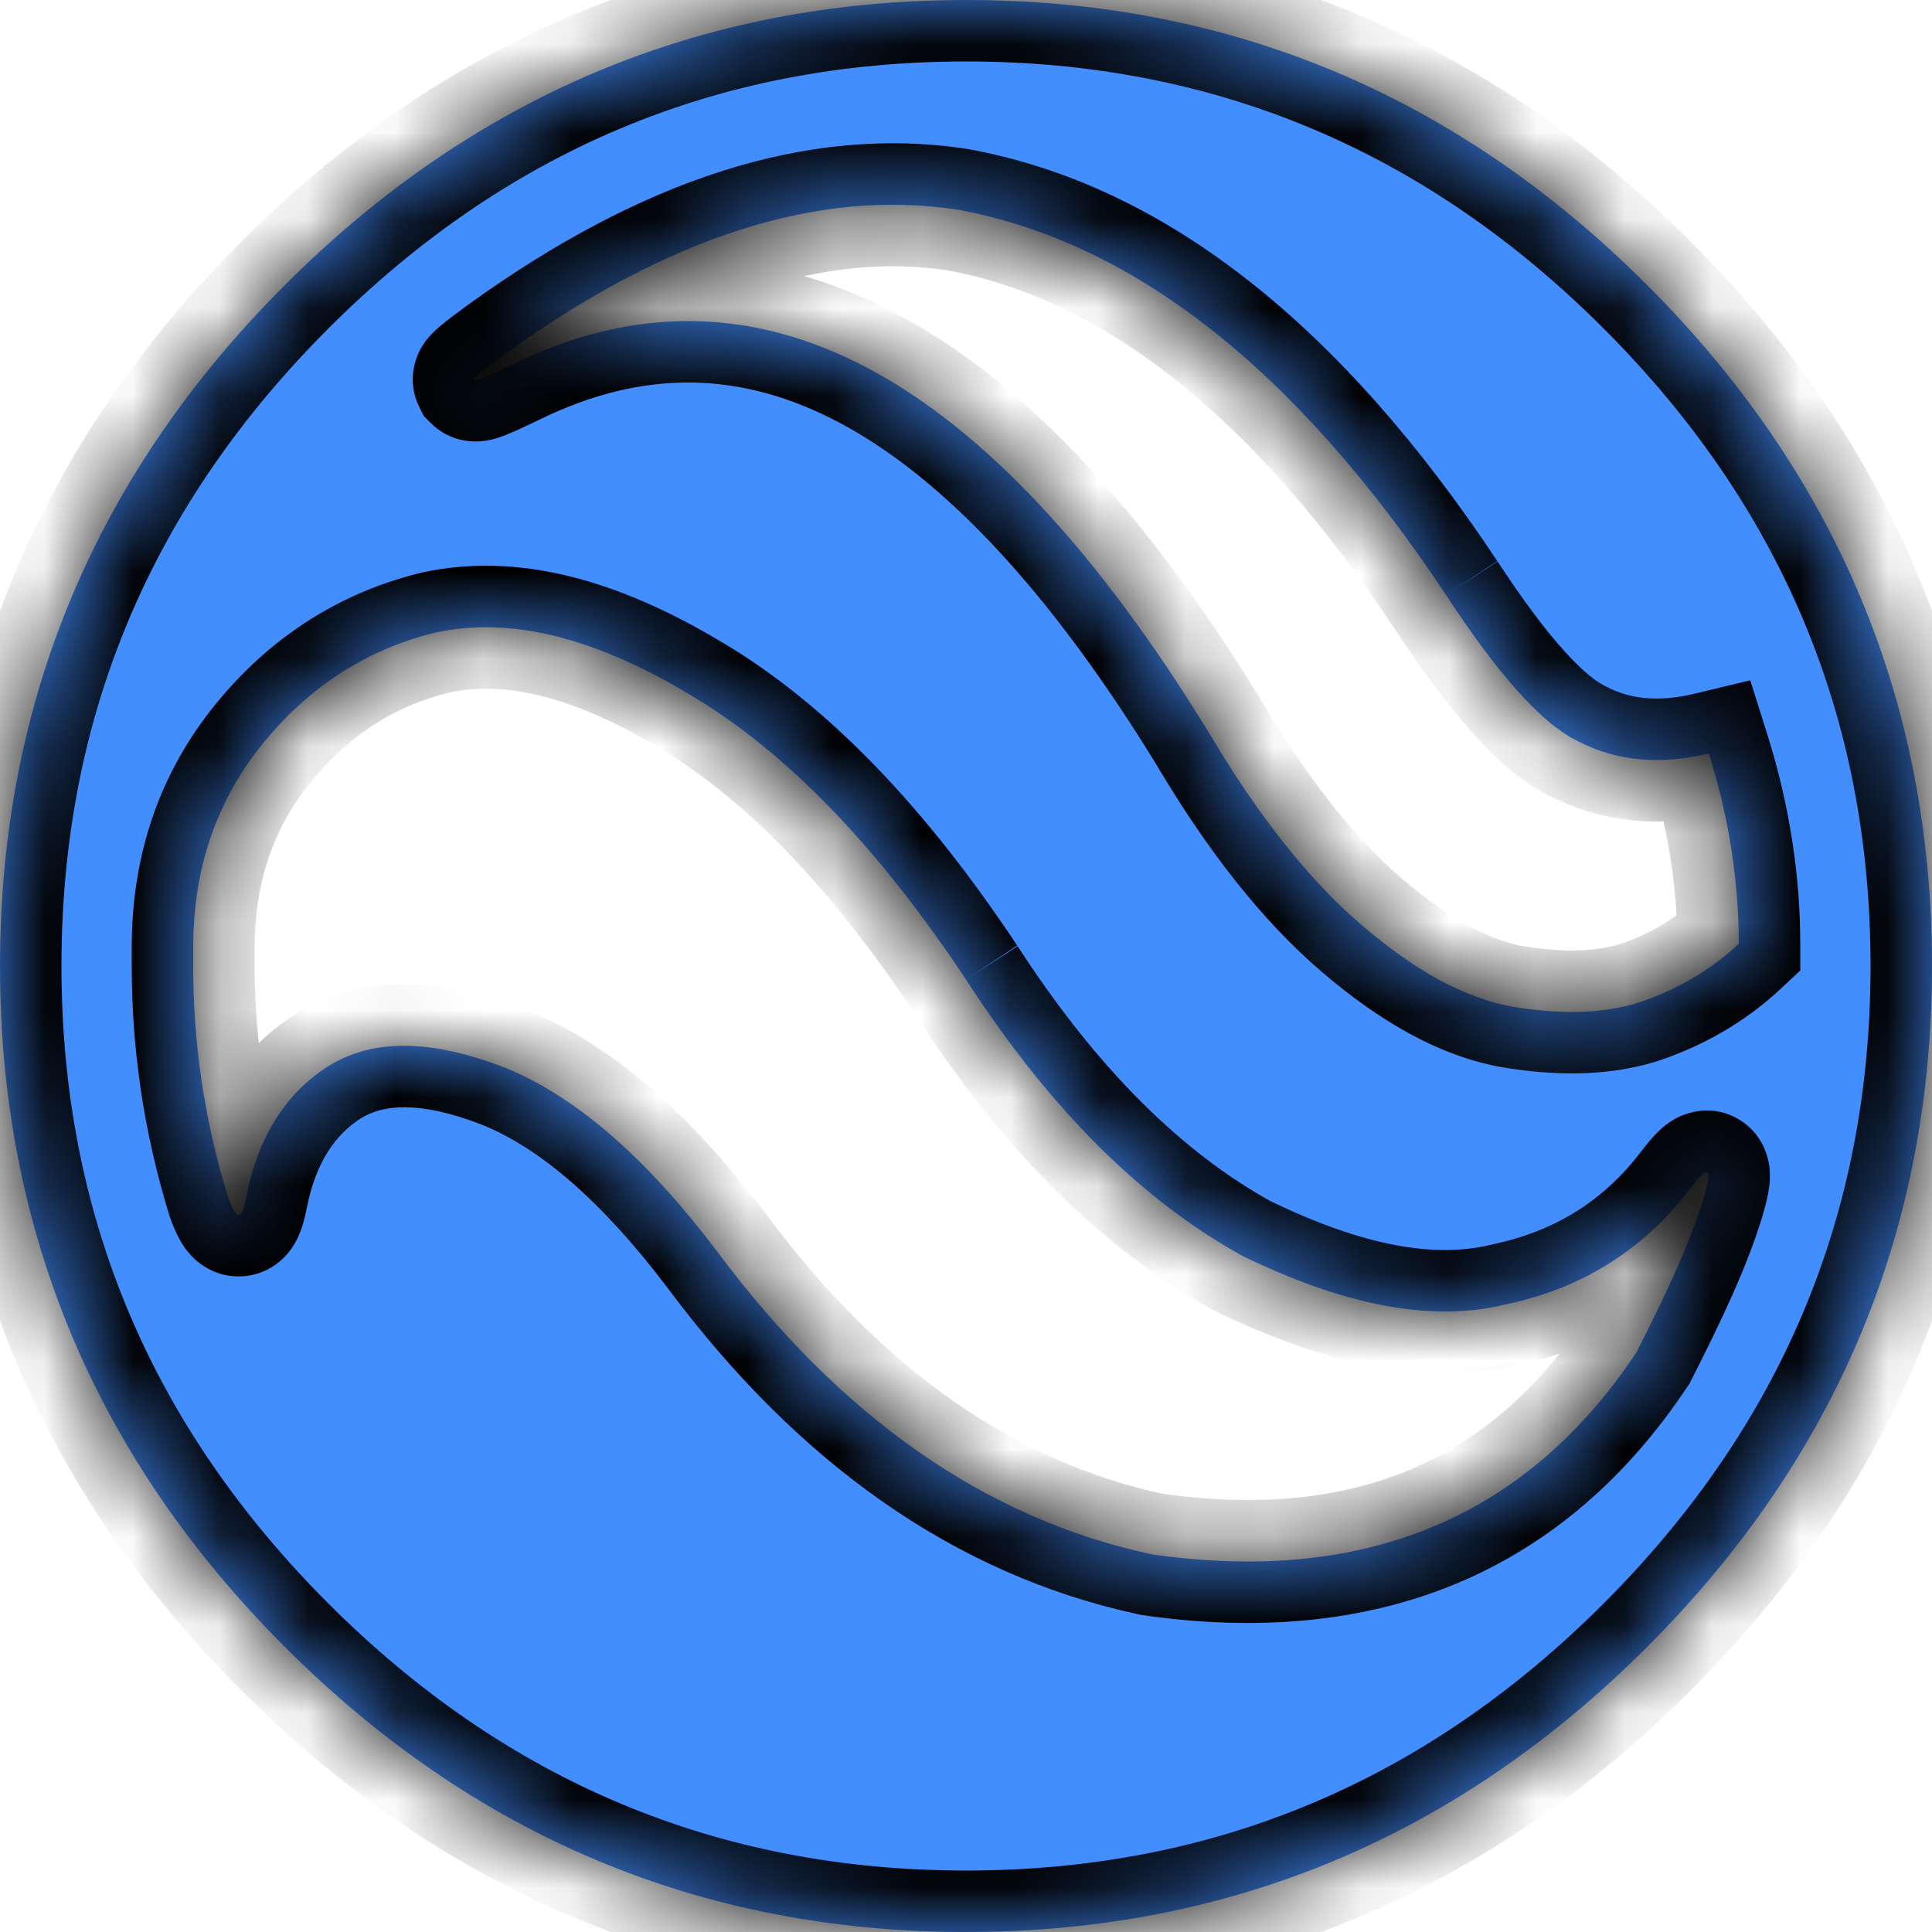 <svg width="22" height="22" viewBox="0 0 22 22" fill="none" xmlns="http://www.w3.org/2000/svg">
<mask id="path-1-inside-1_185_18" fill="white">
<path d="M11 11.154C9.999 9.647 8.954 8.558 7.854 7.909C6.754 7.249 5.797 7.018 4.95 7.205C4.147 7.403 3.454 7.854 2.904 8.58C2.42 9.229 2.2 9.966 2.2 10.791V11C2.2 11.858 2.321 12.738 2.596 13.629C2.695 13.904 2.75 13.904 2.805 13.629C2.937 12.947 3.256 12.441 3.751 12.133C4.257 11.825 4.917 11.836 5.742 12.155C6.567 12.485 7.37 13.2 8.162 14.245C9.57 16.137 11.22 17.292 13.112 17.699C15.554 18.051 17.391 17.27 18.634 15.4C18.975 14.729 19.25 14.146 19.404 13.629C19.503 13.288 19.459 13.255 19.25 13.53C18.733 14.212 18.04 14.663 17.16 14.85C16.28 15.07 15.279 14.85 14.146 14.3C13.013 13.673 11.968 12.65 11 11.154M16.467 6.776C14.751 4.191 12.892 2.75 10.901 2.387C9.317 2.145 7.601 2.695 5.742 4.037C5.5 4.213 5.39 4.301 5.401 4.323C5.423 4.345 5.566 4.279 5.841 4.147C8.591 2.805 11.242 4.213 13.783 8.371C14.333 9.295 14.905 10.021 15.51 10.538C16.115 11.055 16.676 11.363 17.215 11.462C17.743 11.55 18.227 11.55 18.656 11.418C19.085 11.275 19.47 11.055 19.8 10.747C19.8 10.087 19.701 9.35 19.459 8.58C18.909 8.712 18.414 8.668 17.985 8.448C17.556 8.25 17.05 7.667 16.467 6.776M11 0C14.025 0 16.61 1.1 18.755 3.245C20.9 5.39 22 7.975 22 11C22 14.025 20.9 16.61 18.755 18.755C16.61 20.9 14.025 22 11 22C7.975 22 5.39 20.9 3.245 18.755C1.1 16.61 0 14.025 0 11C0 7.975 1.1 5.39 3.245 3.245C5.39 1.1 7.975 0 11 0Z"/>
</mask>
<path d="M11 11.154C9.999 9.647 8.954 8.558 7.854 7.909C6.754 7.249 5.797 7.018 4.95 7.205C4.147 7.403 3.454 7.854 2.904 8.58C2.42 9.229 2.2 9.966 2.2 10.791V11C2.2 11.858 2.321 12.738 2.596 13.629C2.695 13.904 2.75 13.904 2.805 13.629C2.937 12.947 3.256 12.441 3.751 12.133C4.257 11.825 4.917 11.836 5.742 12.155C6.567 12.485 7.37 13.2 8.162 14.245C9.57 16.137 11.22 17.292 13.112 17.699C15.554 18.051 17.391 17.27 18.634 15.4C18.975 14.729 19.25 14.146 19.404 13.629C19.503 13.288 19.459 13.255 19.25 13.53C18.733 14.212 18.04 14.663 17.16 14.85C16.28 15.07 15.279 14.85 14.146 14.3C13.013 13.673 11.968 12.65 11 11.154M16.467 6.776C14.751 4.191 12.892 2.75 10.901 2.387C9.317 2.145 7.601 2.695 5.742 4.037C5.5 4.213 5.39 4.301 5.401 4.323C5.423 4.345 5.566 4.279 5.841 4.147C8.591 2.805 11.242 4.213 13.783 8.371C14.333 9.295 14.905 10.021 15.51 10.538C16.115 11.055 16.676 11.363 17.215 11.462C17.743 11.55 18.227 11.55 18.656 11.418C19.085 11.275 19.47 11.055 19.8 10.747C19.8 10.087 19.701 9.35 19.459 8.58C18.909 8.712 18.414 8.668 17.985 8.448C17.556 8.25 17.05 7.667 16.467 6.776M11 0C14.025 0 16.61 1.1 18.755 3.245C20.9 5.39 22 7.975 22 11C22 14.025 20.9 16.61 18.755 18.755C16.61 20.9 14.025 22 11 22C7.975 22 5.39 20.9 3.245 18.755C1.1 16.61 0 14.025 0 11C0 7.975 1.1 5.39 3.245 3.245C5.39 1.1 7.975 0 11 0Z" fill="#438EFF"/>
<path d="M7.854 7.909L7.494 8.509L7.498 8.512L7.854 7.909ZM4.95 7.205L4.799 6.521L4.791 6.523L4.782 6.525L4.95 7.205ZM2.904 8.58L2.346 8.157L2.343 8.162L2.904 8.58ZM2.596 13.629L1.927 13.835L1.932 13.851L1.937 13.866L2.596 13.629ZM2.805 13.629L3.491 13.766L3.492 13.762L2.805 13.629ZM3.751 12.133L3.387 11.535L3.381 11.539L3.751 12.133ZM5.742 12.155L6.002 11.505L5.994 11.502L5.742 12.155ZM8.162 14.245L8.724 13.827L8.72 13.822L8.162 14.245ZM13.112 17.699L12.965 18.383L12.988 18.388L13.012 18.392L13.112 17.699ZM18.634 15.4L19.217 15.787L19.24 15.754L19.258 15.717L18.634 15.4ZM19.404 13.629L20.075 13.829L20.076 13.824L19.404 13.629ZM19.25 13.53L18.693 13.106L18.692 13.107L19.25 13.53ZM17.16 14.85L17.015 14.165L17.002 14.168L16.99 14.171L17.16 14.85ZM14.146 14.3L13.807 14.912L13.823 14.921L13.84 14.93L14.146 14.3ZM10.901 2.387L11.027 1.698L11.017 1.697L11.007 1.695L10.901 2.387ZM5.742 4.037L5.332 3.469L5.33 3.471L5.742 4.037ZM5.401 4.323L4.775 4.636L4.826 4.738L4.906 4.818L5.401 4.323ZM5.841 4.147L6.144 4.778L6.148 4.776L5.841 4.147ZM13.783 8.371L14.384 8.013L14.38 8.006L13.783 8.371ZM17.215 11.462L17.088 12.151L17.1 12.152L17.215 11.462ZM18.656 11.418L18.862 12.087L18.87 12.085L18.877 12.082L18.656 11.418ZM19.8 10.747L20.278 11.259L20.5 11.051V10.747H19.8ZM19.459 8.58L20.127 8.37L19.931 7.747L19.296 7.899L19.459 8.58ZM17.985 8.448L18.304 7.825L18.291 7.819L18.278 7.812L17.985 8.448ZM11.583 10.767C10.549 9.209 9.433 8.028 8.21 7.306L7.498 8.512C8.475 9.088 9.449 10.085 10.417 11.541L11.583 10.767ZM8.214 7.309C7.032 6.6 5.888 6.281 4.799 6.521L5.101 7.889C5.706 7.755 6.476 7.898 7.494 8.509L8.214 7.309ZM4.782 6.525C3.818 6.763 2.989 7.308 2.346 8.157L3.462 9.003C3.919 8.4 4.476 8.043 5.118 7.885L4.782 6.525ZM2.343 8.162C1.759 8.944 1.5 9.832 1.5 10.791H2.9C2.9 10.1 3.081 9.514 3.465 8.998L2.343 8.162ZM1.5 10.791V11H2.9V10.791H1.5ZM1.5 11C1.5 11.925 1.631 12.874 1.927 13.835L3.265 13.423C3.011 12.601 2.9 11.791 2.9 11H1.5ZM1.937 13.866C1.965 13.944 2.005 14.044 2.057 14.135C2.083 14.179 2.131 14.255 2.208 14.329C2.282 14.399 2.455 14.535 2.717 14.535C2.995 14.535 3.178 14.384 3.264 14.288C3.345 14.196 3.388 14.103 3.408 14.055C3.451 13.953 3.476 13.845 3.491 13.766L2.119 13.492C2.107 13.551 2.104 13.546 2.118 13.513C2.124 13.498 2.152 13.431 2.218 13.357C2.288 13.278 2.455 13.135 2.717 13.135C2.962 13.135 3.119 13.263 3.174 13.316C3.233 13.372 3.263 13.423 3.268 13.432C3.281 13.454 3.276 13.451 3.255 13.392L1.937 13.866ZM3.492 13.762C3.595 13.23 3.824 12.912 4.121 12.727L3.381 11.539C2.688 11.97 2.279 12.664 2.118 13.496L3.492 13.762ZM4.115 12.731C4.355 12.585 4.759 12.525 5.49 12.808L5.994 11.502C5.075 11.147 4.159 11.065 3.387 11.535L4.115 12.731ZM5.482 12.805C6.138 13.067 6.847 13.668 7.604 14.668L8.72 13.822C7.893 12.732 6.996 11.903 6.002 11.505L5.482 12.805ZM7.6 14.663C9.086 16.659 10.872 17.933 12.965 18.383L13.259 17.015C11.568 16.651 10.054 15.615 8.724 13.827L7.6 14.663ZM13.012 18.392C14.33 18.582 15.532 18.472 16.593 18.029C17.657 17.583 18.53 16.822 19.217 15.787L18.051 15.012C17.495 15.848 16.828 16.412 16.052 16.737C15.273 17.063 14.336 17.168 13.212 17.006L13.012 18.392ZM19.258 15.717C19.599 15.047 19.901 14.413 20.075 13.829L18.733 13.429C18.599 13.879 18.351 14.411 18.01 15.083L19.258 15.717ZM20.076 13.824C20.103 13.731 20.131 13.626 20.144 13.528C20.151 13.483 20.16 13.4 20.15 13.303C20.145 13.249 20.113 12.954 19.831 12.766C19.504 12.548 19.186 12.684 19.105 12.724C19.001 12.776 18.928 12.842 18.895 12.873C18.82 12.944 18.75 13.031 18.693 13.106L19.807 13.954C19.855 13.891 19.869 13.879 19.857 13.89C19.856 13.891 19.81 13.937 19.729 13.977C19.669 14.007 19.369 14.14 19.054 13.931C18.784 13.751 18.76 13.475 18.758 13.447C18.754 13.409 18.754 13.379 18.755 13.364C18.756 13.348 18.757 13.338 18.758 13.334C18.759 13.33 18.754 13.357 18.732 13.434L20.076 13.824ZM18.692 13.107C18.276 13.656 17.729 14.013 17.015 14.165L17.305 15.535C18.351 15.313 19.19 14.768 19.808 13.953L18.692 13.107ZM16.99 14.171C16.343 14.333 15.523 14.19 14.452 13.67L13.84 14.93C15.035 15.51 16.218 15.807 17.33 15.529L16.99 14.171ZM14.485 13.688C13.478 13.13 12.511 12.2 11.588 10.774L10.412 11.534C11.425 13.1 12.548 14.216 13.807 14.912L14.485 13.688ZM17.05 6.389C15.28 3.722 13.28 2.109 11.027 1.698L10.775 3.076C12.505 3.391 14.222 4.66 15.884 7.163L17.05 6.389ZM11.007 1.695C9.175 1.415 7.275 2.067 5.332 3.469L6.152 4.605C7.927 3.323 9.459 2.875 10.795 3.079L11.007 1.695ZM5.33 3.471C5.21 3.558 5.105 3.636 5.03 3.699C4.996 3.727 4.942 3.773 4.893 3.828C4.871 3.853 4.82 3.912 4.776 3.999C4.748 4.056 4.62 4.327 4.775 4.636L6.027 4.01C6.103 4.162 6.108 4.309 6.094 4.413C6.08 4.512 6.049 4.585 6.029 4.625C5.99 4.701 5.948 4.749 5.938 4.759C5.914 4.786 5.901 4.795 5.923 4.777C5.961 4.746 6.032 4.692 6.154 4.603L5.33 3.471ZM4.906 4.818C5.105 5.017 5.34 5.027 5.41 5.027C5.501 5.028 5.574 5.011 5.609 5.003C5.683 4.984 5.751 4.957 5.794 4.939C5.888 4.9 6.011 4.842 6.144 4.778L5.538 3.516C5.396 3.584 5.31 3.625 5.258 3.646C5.228 3.659 5.239 3.652 5.272 3.644C5.286 3.64 5.342 3.627 5.42 3.627C5.46 3.627 5.527 3.632 5.607 3.655C5.688 3.68 5.797 3.729 5.896 3.828L4.906 4.818ZM6.148 4.776C7.326 4.201 8.44 4.218 9.562 4.815C10.726 5.434 11.944 6.704 13.186 8.736L14.38 8.006C13.081 5.88 11.703 4.367 10.219 3.578C8.692 2.767 7.106 2.751 5.534 3.518L6.148 4.776ZM13.181 8.729C13.755 9.693 14.373 10.487 15.055 11.07L15.965 10.006C15.437 9.555 14.911 8.897 14.384 8.013L13.181 8.729ZM15.055 11.07C15.711 11.63 16.382 12.021 17.088 12.15L17.341 10.774C16.97 10.705 16.519 10.48 15.965 10.006L15.055 11.07ZM17.1 12.152C17.69 12.251 18.293 12.262 18.862 12.087L18.45 10.749C18.161 10.838 17.796 10.849 17.33 10.771L17.1 12.152ZM18.877 12.082C19.394 11.91 19.868 11.641 20.278 11.259L19.322 10.235C19.072 10.469 18.776 10.64 18.435 10.754L18.877 12.082ZM20.5 10.747C20.5 10.018 20.391 9.21 20.127 8.37L18.791 8.79C19.011 9.49 19.1 10.156 19.1 10.747H20.5ZM19.296 7.899C18.878 8 18.559 7.956 18.304 7.825L17.666 9.071C18.269 9.38 18.94 9.424 19.622 9.261L19.296 7.899ZM18.278 7.812C18.191 7.772 18.033 7.659 17.805 7.404C17.584 7.159 17.334 6.822 17.053 6.393L15.881 7.159C16.183 7.621 16.477 8.021 16.763 8.339C17.041 8.649 17.35 8.926 17.692 9.084L18.278 7.812ZM11 0.7C13.834 0.7 16.243 1.723 18.26 3.74L19.25 2.75C16.977 0.477 14.216 -0.7 11 -0.7V0.7ZM18.26 3.74C20.277 5.757 21.3 8.166 21.3 11H22.7C22.7 7.784 21.523 5.023 19.25 2.75L18.26 3.74ZM21.3 11C21.3 13.834 20.277 16.243 18.26 18.26L19.25 19.25C21.523 16.977 22.7 14.216 22.7 11H21.3ZM18.26 18.26C16.243 20.277 13.834 21.3 11 21.3V22.7C14.216 22.7 16.977 21.523 19.25 19.25L18.26 18.26ZM11 21.3C8.166 21.3 5.757 20.277 3.74 18.26L2.75 19.25C5.023 21.523 7.784 22.7 11 22.7V21.3ZM3.74 18.26C1.723 16.243 0.7 13.834 0.7 11H-0.7C-0.7 14.216 0.477 16.977 2.75 19.25L3.74 18.26ZM0.7 11C0.7 8.166 1.723 5.757 3.74 3.74L2.75 2.75C0.477 5.023 -0.7 7.784 -0.7 11H0.7ZM3.74 3.74C5.757 1.723 8.166 0.7 11 0.7V-0.7C7.784 -0.7 5.023 0.477 2.75 2.75L3.74 3.74Z" fill="black" mask="url(#path-1-inside-1_185_18)"/>
</svg>
